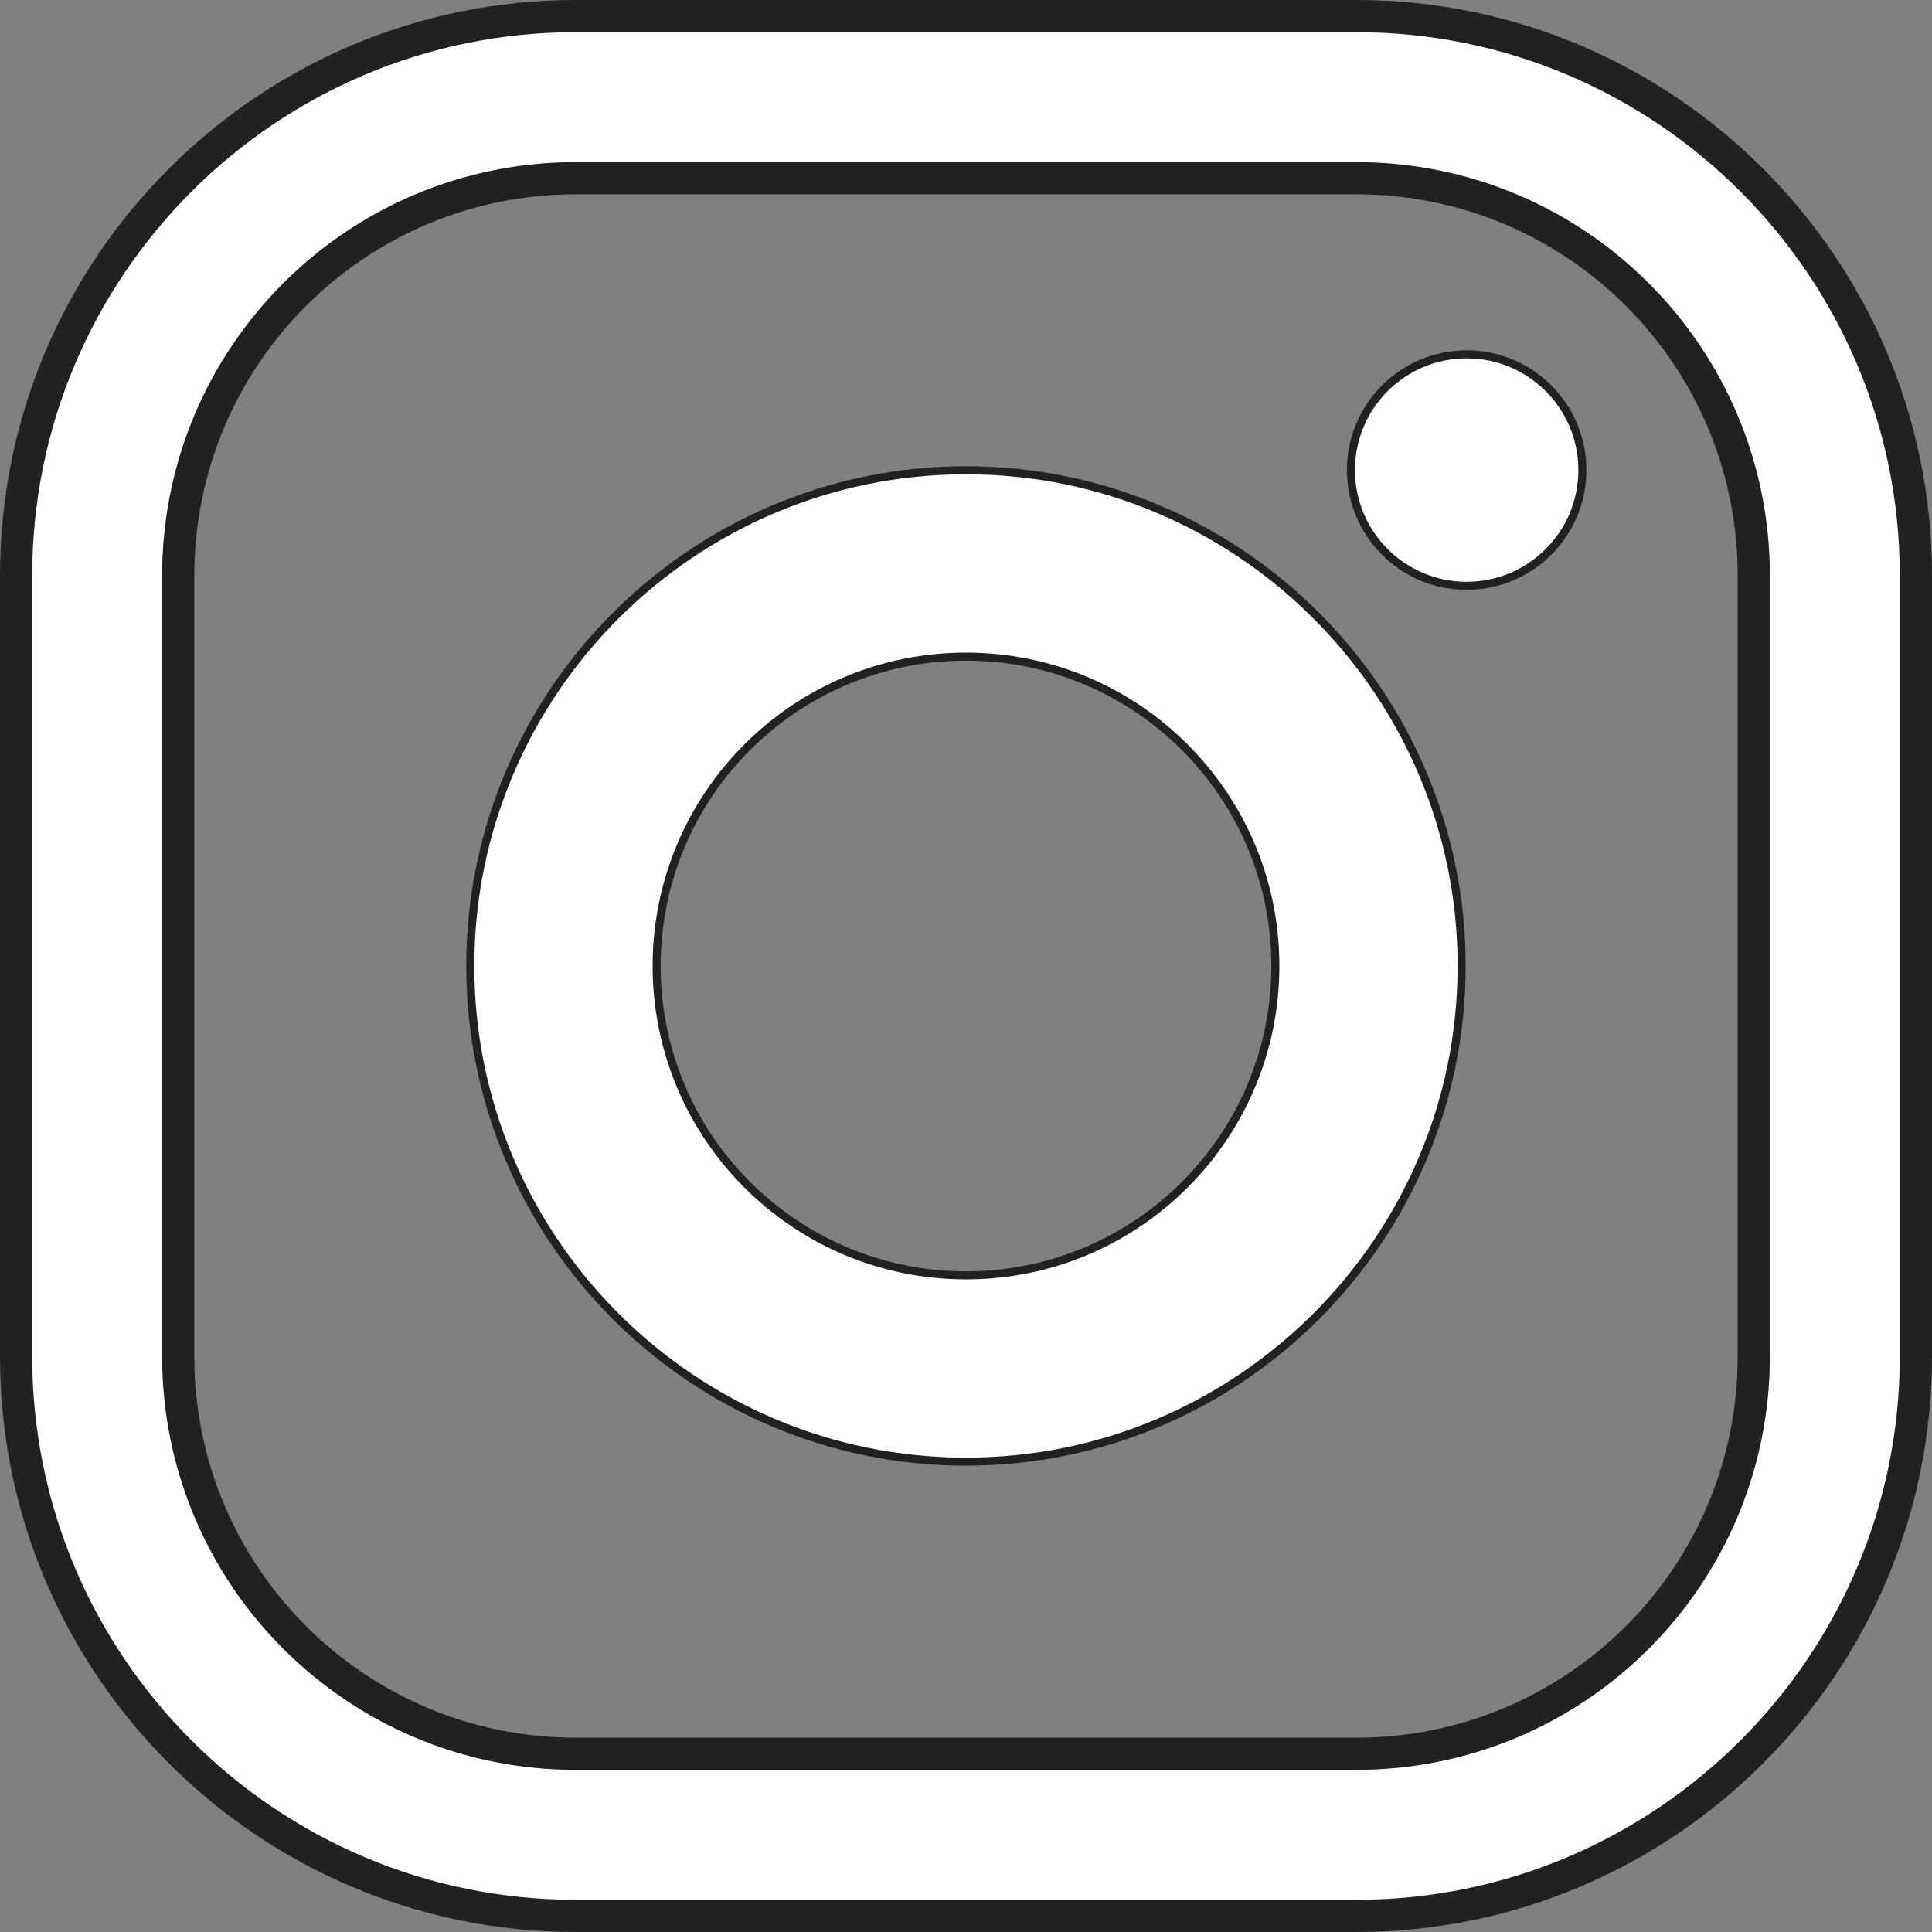 <svg width="24" height="24" viewBox="0 0 24 24" fill="none" xmlns="http://www.w3.org/2000/svg">
<rect x="0" y="0" width="24" height="24" fill="#808080" stroke="none"/>
<path d="M7.15 0.2H16.85C20.682 0.2 23.8 3.318 23.8 7.15V16.85C23.8 20.682 20.682 23.8 16.85 23.8H7.15C3.318 23.8 0.2 20.682 0.2 16.85V7.15C0.2 3.318 3.318 0.2 7.15 0.2ZM16.85 21.786C19.576 21.786 21.786 19.576 21.786 16.85V7.15C21.786 4.424 19.576 2.214 16.85 2.214H7.15C4.424 2.214 2.214 4.424 2.214 7.15V16.85C2.214 19.576 4.424 21.786 7.15 21.786H16.85Z" fill="white" stroke="#212121" stroke-width="0.4"/>
<path d="M5.842 12C5.842 8.605 8.605 5.842 12 5.842C15.395 5.842 18.157 8.605 18.157 12C18.157 15.395 15.395 18.157 12 18.157C8.605 18.157 5.842 15.395 5.842 12ZM8.157 12C8.157 14.122 9.877 15.843 12 15.843C14.122 15.843 15.843 14.122 15.843 12C15.843 9.877 14.122 8.157 12 8.157C9.877 8.157 8.157 9.877 8.157 12Z" fill="white" stroke="#212121" stroke-width="0.1"/>
<path d="M19.657 5.839C19.657 6.633 19.013 7.277 18.219 7.277C17.425 7.277 16.782 6.633 16.782 5.839C16.782 5.046 17.425 4.402 18.219 4.402C19.013 4.402 19.657 5.046 19.657 5.839Z" fill="white" stroke="#212121" stroke-width="0.1"/>
</svg>

